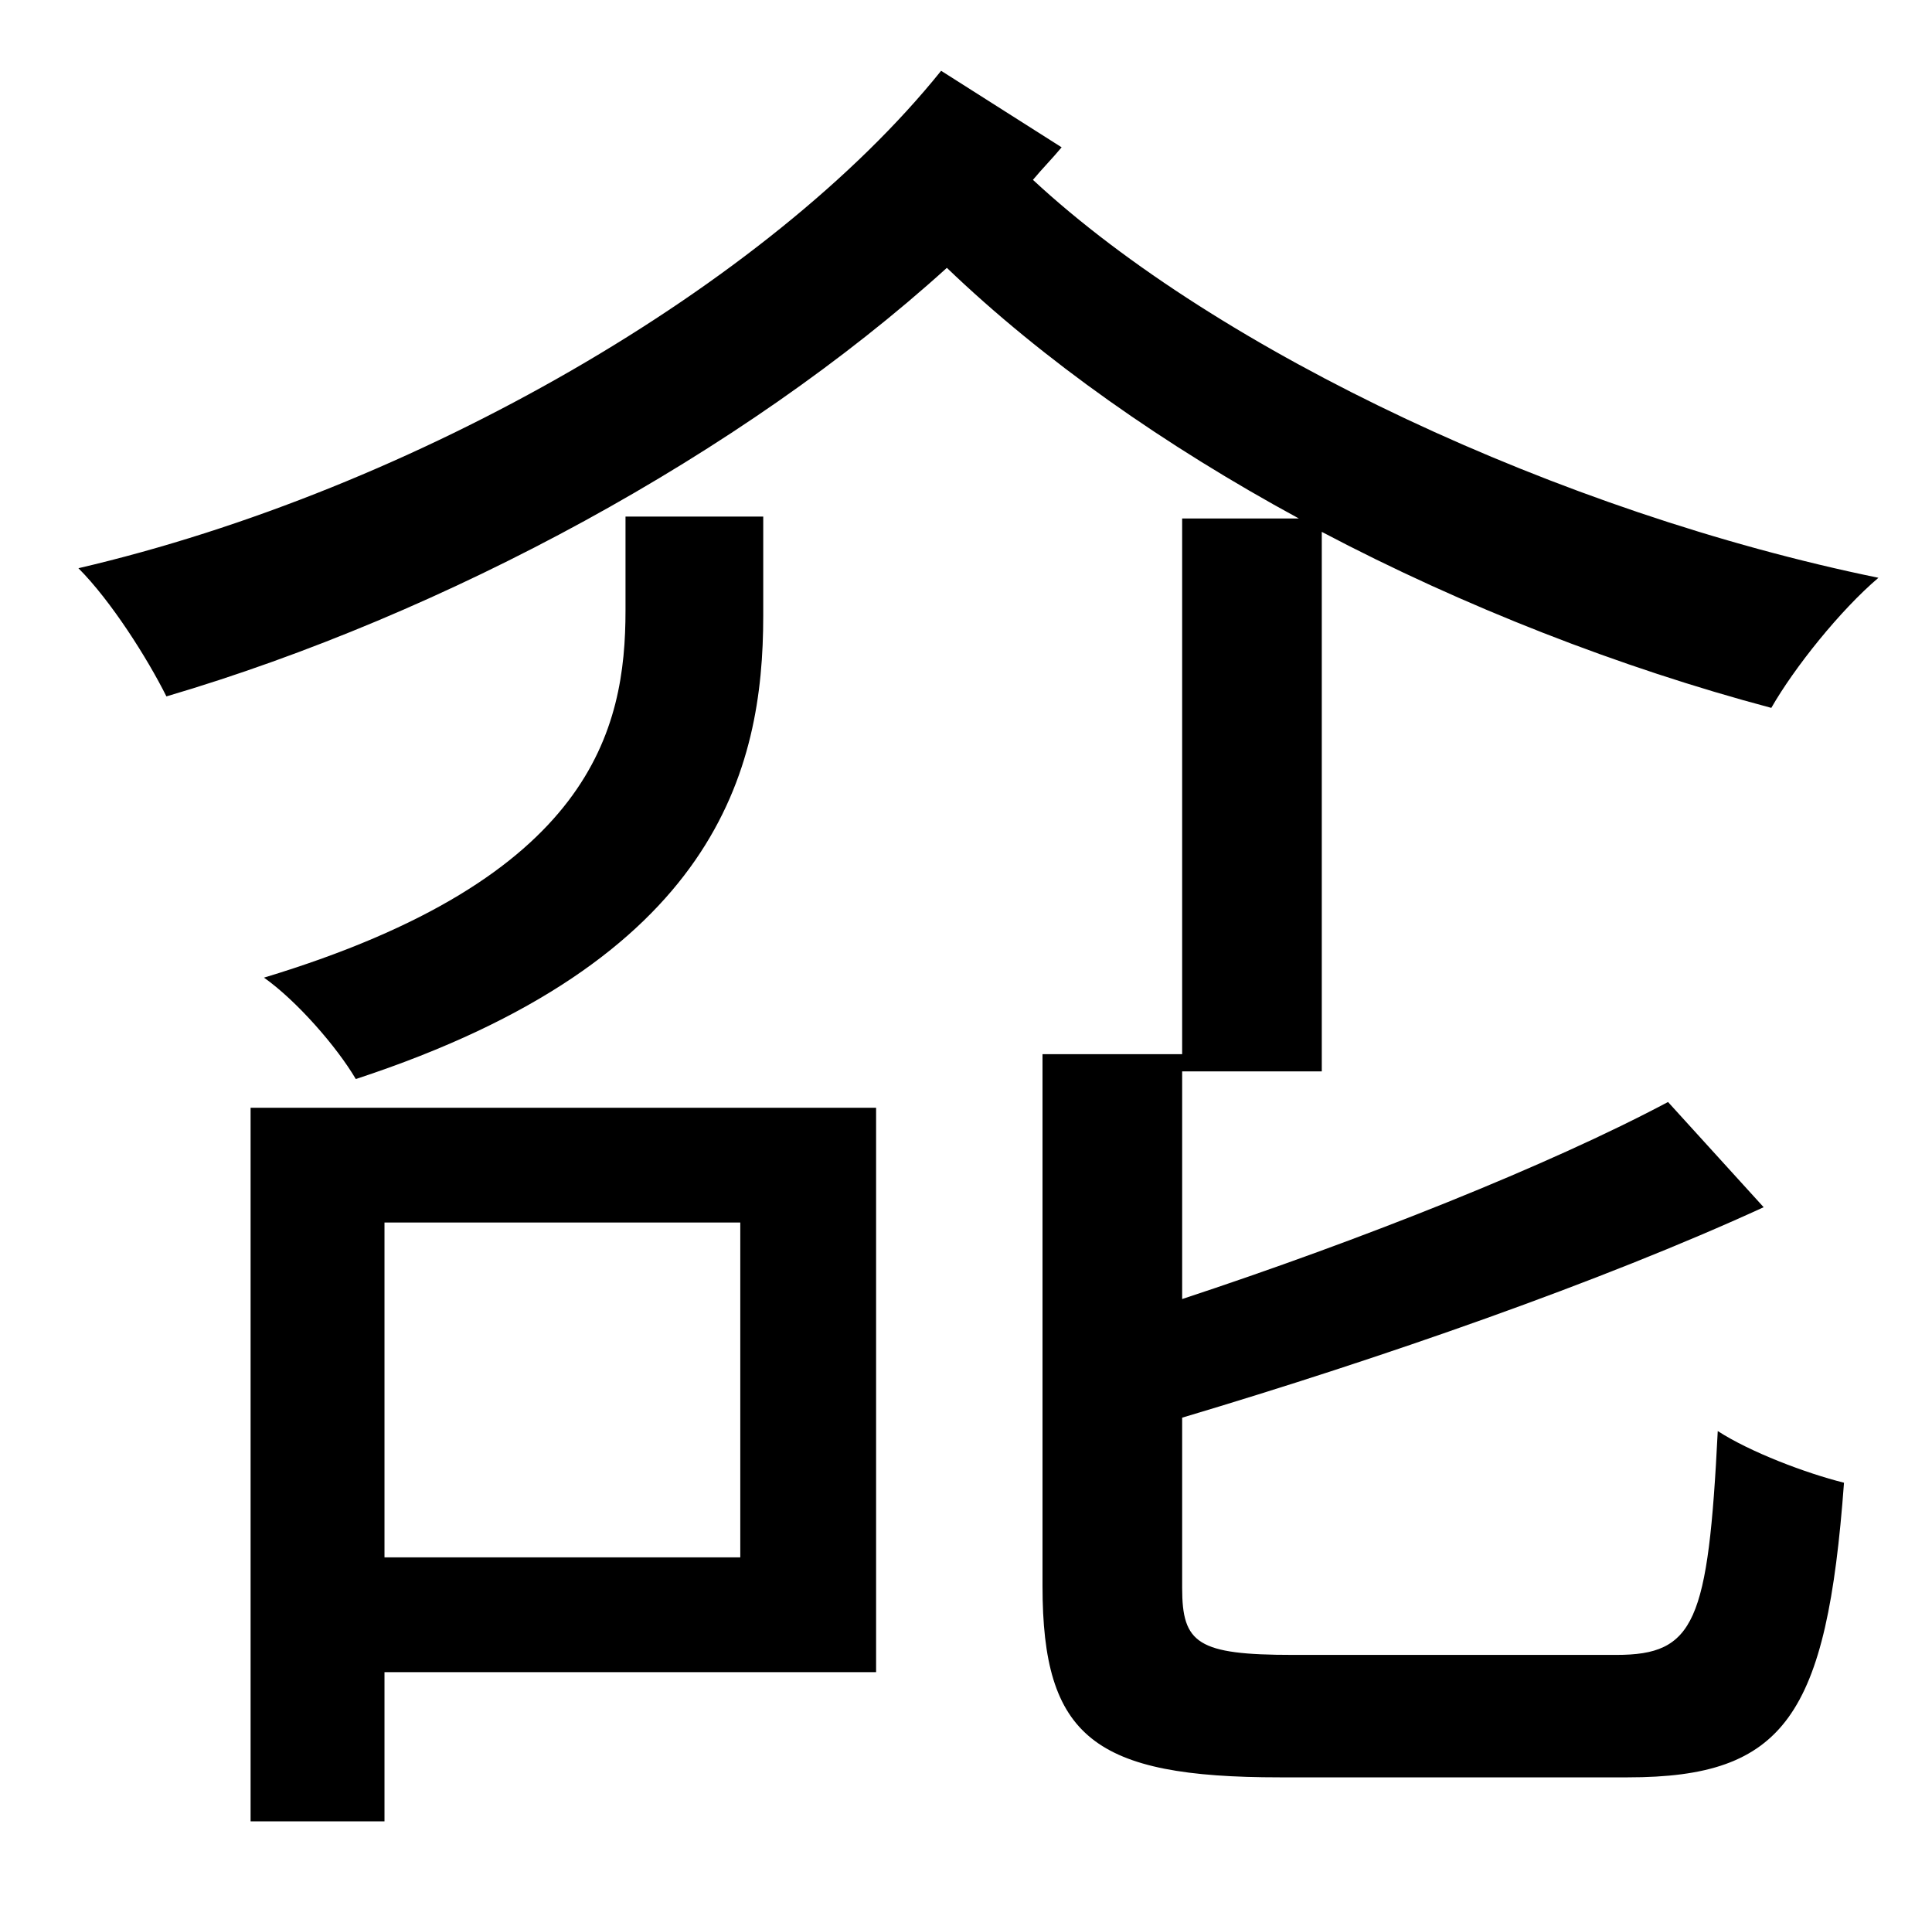 <?xml version="1.0" standalone="no"?>
<!DOCTYPE svg PUBLIC "-//W3C//DTD SVG 1.1//EN" "http://www.w3.org/Graphics/SVG/1.1/DTD/svg11.dtd" >
<svg xmlns="http://www.w3.org/2000/svg" xmlns:xlink="http://www.w3.org/1999/xlink" version="1.1" viewBox="-10 0 1010 1000">
   <path fill="currentColor"
d="M377 639h-186v175h186v-175zM448 579v295h-257v78h-70v-373h327zM389 270v52c0 80 -24 180 -213 242c-10 -17 -31 -41 -48 -53c172 -52 189 -130 189 -192v-49h72zM681 560h-73v119c94 -31 192 -70 254 -103l50 55c-85 39 -200 79 -304 110v89c0 29 8 35 58 35h169
c41 0 48 -17 53 -117c17 11 46 22 66 27c-9 122 -31 154 -113 154h-182c-97 0 -124 -21 -124 -100v-278h73v-280h61c-70 -38 -134 -83 -184 -131c-107 97 -262 181 -408 224c-10 -20 -29 -50 -46 -67c176 -41 361 -148 451 -260l63 40c-5 6 -10 11 -15 17
c97 90 276 174 442 208c-20 17 -44 47 -56 68c-79 -21 -161 -53 -235 -92v282z" />
</svg>
